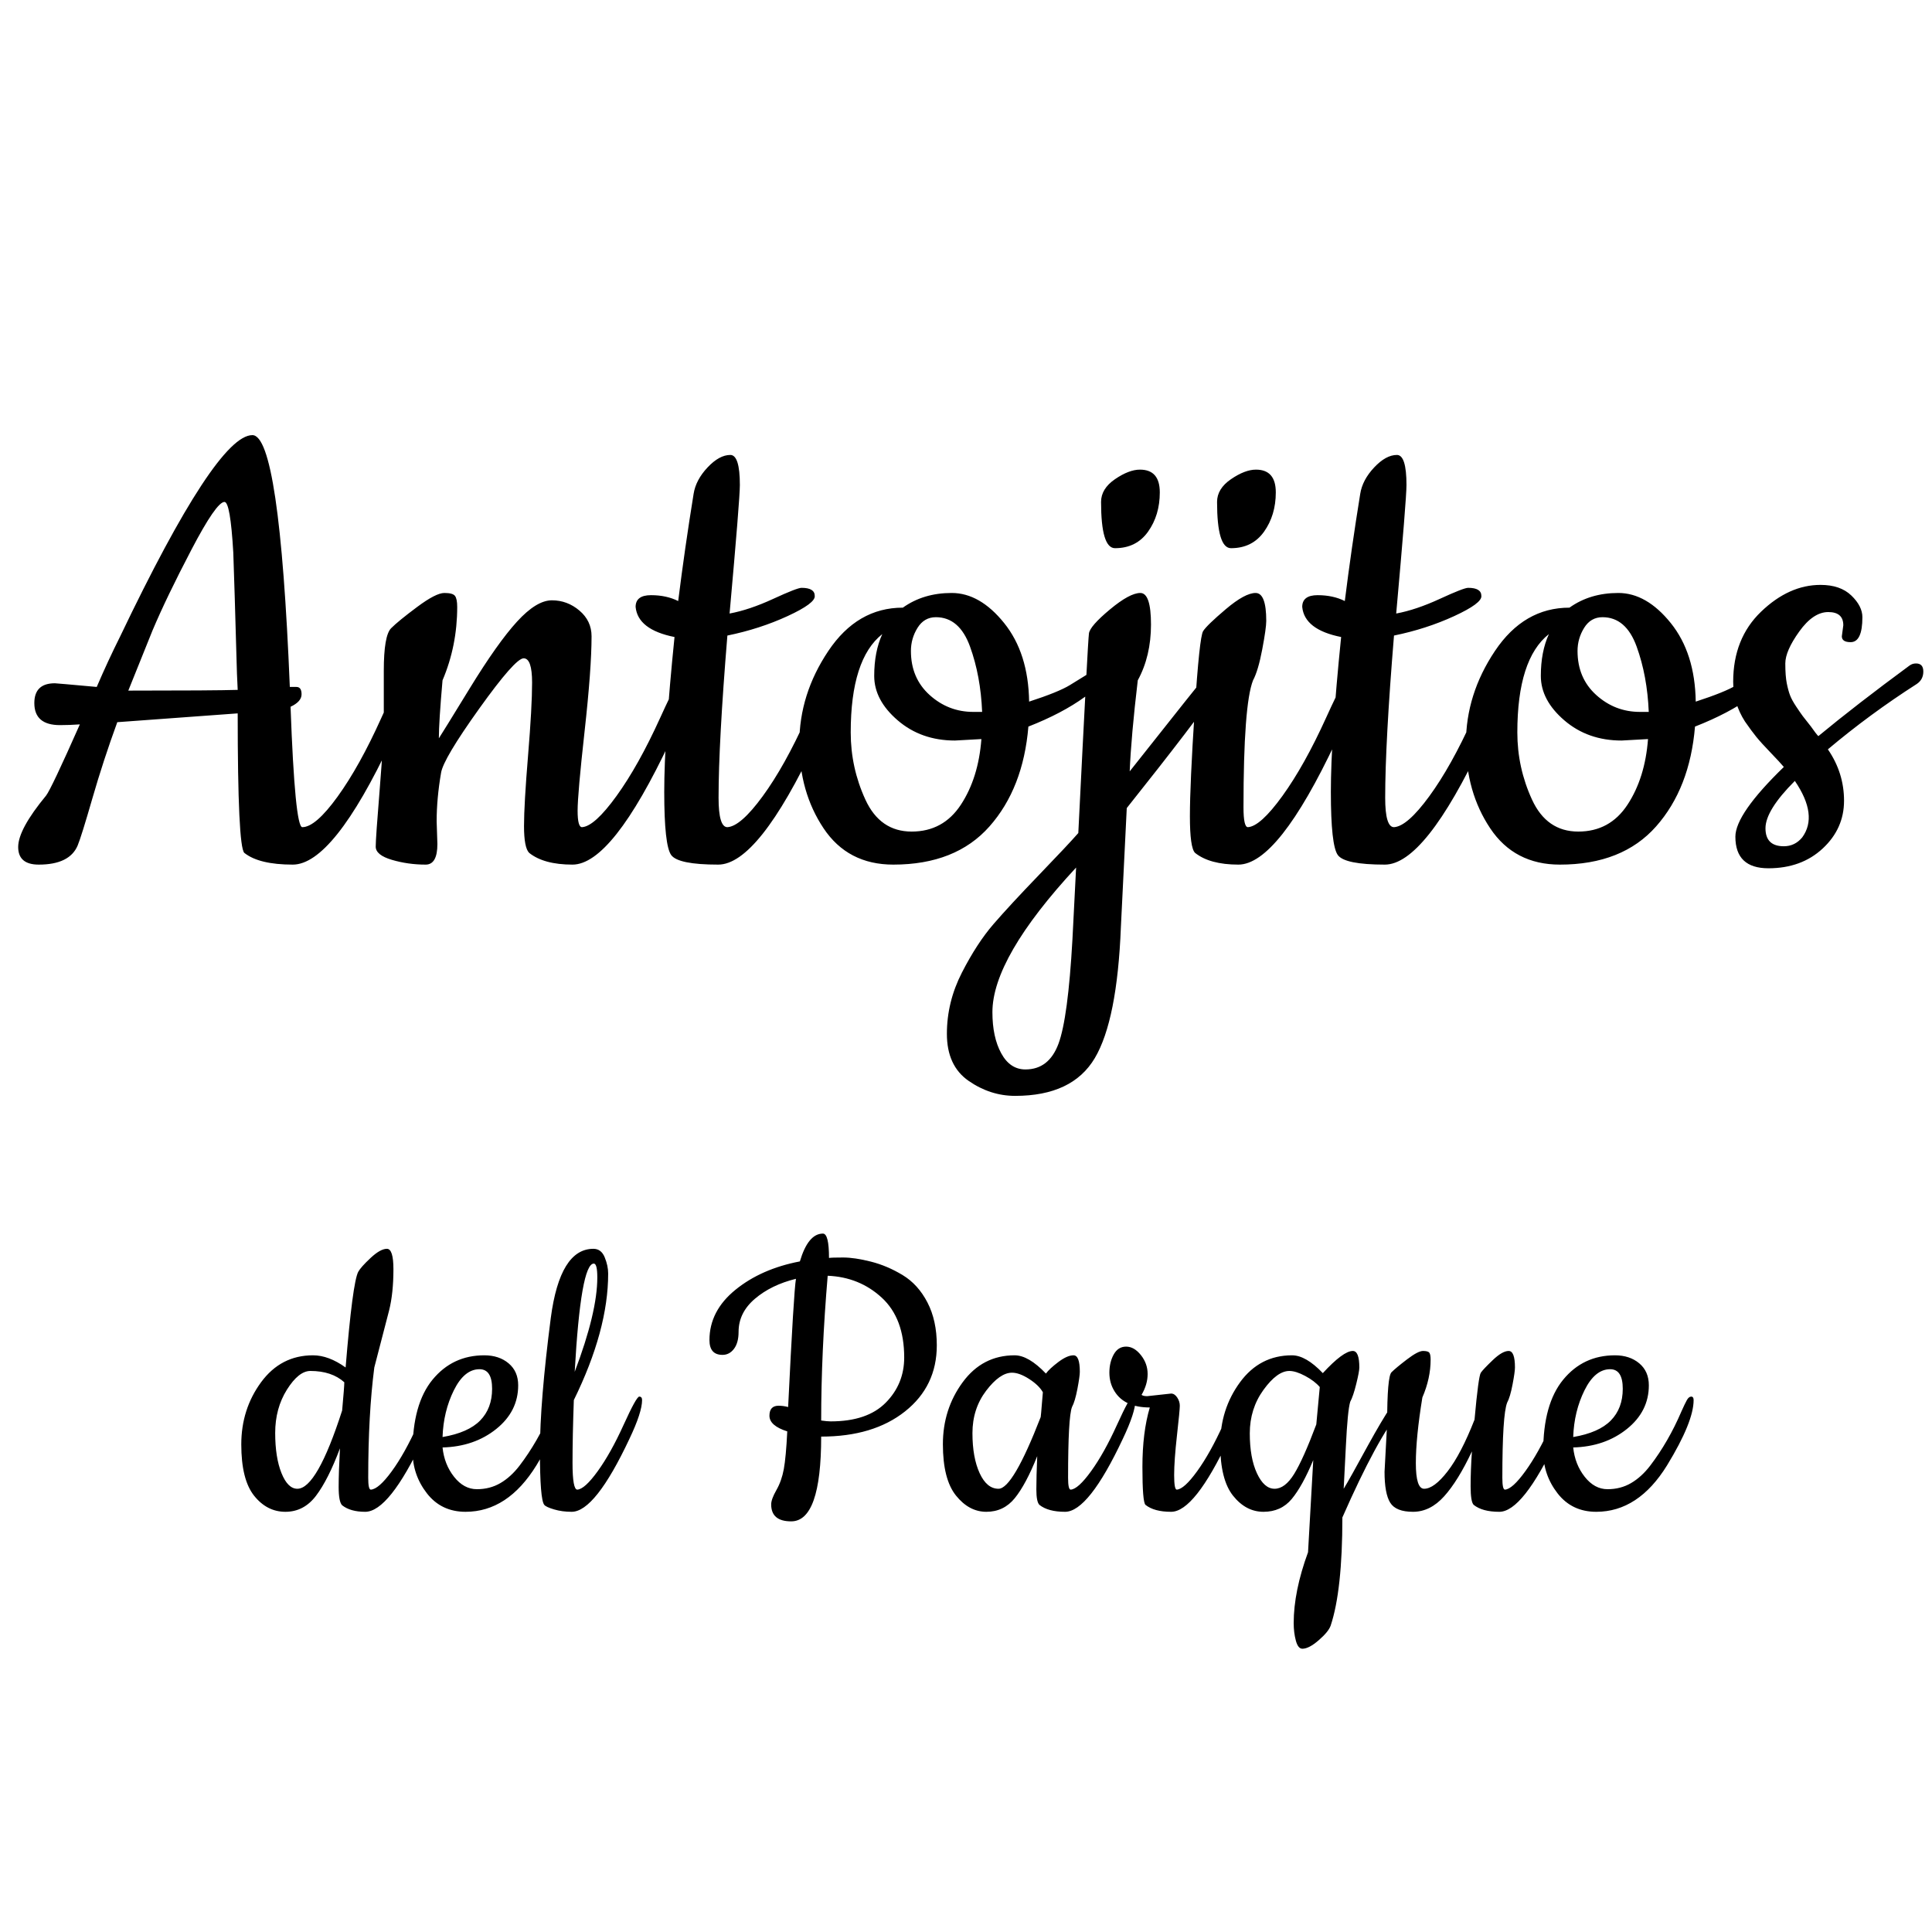<?xml version="1.0" encoding="UTF-8" standalone="no"?>
<!DOCTYPE svg PUBLIC "-//W3C//DTD SVG 1.1//EN" "http://www.w3.org/Graphics/SVG/1.1/DTD/svg11.dtd">
<!-- Created with Vectornator (http://vectornator.io/) -->
<svg height="100%" stroke-miterlimit="10" style="fill-rule:nonzero;clip-rule:evenodd;stroke-linecap:round;stroke-linejoin:round;" version="1.1" viewBox="0 0 1000 1000" width="100%" xml:space="preserve" xmlns="http://www.w3.org/2000/svg" xmlns:xlink="http://www.w3.org/1999/xlink">
<defs>
<clipPath id="TextBounds">
<rect height="423" width="991.02" x="4.49" y="145.62"/>
</clipPath>
<clipPath id="TextBounds_2">
<rect height="251" width="753.225" x="123.387" y="603.38"/>
</clipPath>
</defs>
<g id="Antojitos-del-Parque-editable" visibility="hidden">
<g opacity="1">
<g fill="#000000" opacity="1" stroke="none">
<path clip-path="url(#TextBounds)" d="M156.47 428.14C161.03 428.14 167.11 422.883 174.71 412.37C182.31 401.857 189.847 388.303 197.32 371.71C204.793 355.117 209.353 346.82 211 346.82C212.647 346.82 213.47 347.833 213.47 349.86C213.47 356.953 209.797 368.227 202.45 383.68C182.437 426.24 165.463 447.52 151.53 447.52C139.877 447.52 131.517 445.493 126.45 441.44C124.17 439.16 123.03 415.093 123.03 369.24L60.71 373.8C55.897 386.973 51.59 400.147 47.79 413.32C43.99 426.493 41.457 434.6 40.19 437.64C37.403 444.227 30.69 447.52 20.05 447.52C12.957 447.52 9.41 444.48 9.41 438.4C9.41 432.32 14.223 423.453 23.85 411.8C25.623 409.52 31.45 397.233 41.33 374.94C37.783 375.193 34.363 375.32 31.07 375.32C22.203 375.32 17.77 371.52 17.77 363.92C17.77 357.08 21.317 353.66 28.41 353.66C28.917 353.66 36.137 354.293 50.07 355.56C53.87 346.693 57.923 337.953 62.23 329.34C95.417 259.927 118.217 225.22 130.63 225.22C140.003 225.22 146.463 268.667 150.01 355.56L153.43 355.56C155.203 355.56 156.09 356.827 156.09 359.36C156.09 361.893 154.19 364.047 150.39 365.82C151.91 407.367 153.937 428.14 156.47 428.14ZM66.41 357.46C96.05 357.46 114.923 357.333 123.03 357.08C122.777 353.027 122.523 345.933 122.27 335.8C122.017 325.667 121.763 316.863 121.51 309.39C121.257 301.917 121.003 294.127 120.75 286.02C119.737 268.54 118.217 259.8 116.19 259.8C113.403 259.8 107.703 268.033 99.09 284.5C90.477 300.967 83.763 314.9 78.95 326.3C72.363 342.767 68.183 353.153 66.41 357.46Z"/>
<path clip-path="url(#TextBounds)" d="M226.01 425.1L226.39 436.88C226.39 443.973 224.363 447.52 220.31 447.52C214.23 447.52 208.403 446.697 202.83 445.05C197.257 443.403 194.47 441.123 194.47 438.21C194.47 435.297 195.167 425.29 196.56 408.19C197.953 391.09 198.65 378.233 198.65 369.62L198.65 347.2C198.65 335.04 199.917 327.693 202.45 325.16C204.983 322.627 209.48 318.953 215.94 314.14C222.4 309.327 227.087 306.92 230 306.92C232.913 306.92 234.75 307.427 235.51 308.44C236.27 309.453 236.65 311.353 236.65 314.14C236.65 327.567 234.117 340.233 229.05 352.14C227.783 366.58 227.15 376.587 227.15 382.16C228.163 380.64 233.483 372.027 243.11 356.32C252.737 340.613 260.907 329.087 267.62 321.74C274.333 314.393 280.35 310.72 285.67 310.72C290.99 310.72 295.74 312.493 299.92 316.04C304.1 319.587 306.19 324.02 306.19 329.34C306.19 340.487 304.987 356.89 302.58 378.55C300.173 400.21 298.97 413.89 298.97 419.59C298.97 425.29 299.73 428.14 301.25 428.14C305.557 427.887 311.51 422.503 319.11 411.99C326.71 401.477 334.247 387.987 341.72 371.52C349.193 355.053 353.753 346.82 355.4 346.82C357.047 346.82 357.87 347.833 357.87 349.86C357.87 356.953 354.197 368.227 346.85 383.68C326.837 426.24 309.99 447.52 296.31 447.52C286.43 447.52 278.957 445.493 273.89 441.44C272.117 439.667 271.23 435.043 271.23 427.57C271.23 420.097 271.927 407.937 273.32 391.09C274.713 374.243 275.41 361.64 275.41 353.28C275.41 344.92 273.953 340.74 271.04 340.74C268.127 340.74 260.463 349.417 248.05 366.77C235.637 384.123 229.05 395.207 228.29 400.02C226.77 408.887 226.01 417.247 226.01 425.1Z"/>
<path clip-path="url(#TextBounds)" d="M422.47 383.68C402.457 426.24 385.547 447.52 371.74 447.52C357.933 447.52 349.827 445.873 347.42 442.58C345.013 439.287 343.81 428.393 343.81 409.9C343.81 391.407 345.583 364.68 349.13 329.72C336.463 327.187 329.75 321.993 328.99 314.14C328.99 310.087 331.65 308.06 336.97 308.06C342.29 308.06 346.977 309.073 351.03 311.1C353.31 292.86 355.97 274.367 359.01 255.62C359.77 250.807 362.177 246.247 366.23 241.94C370.283 237.633 374.21 235.48 378.01 235.48C381.303 235.48 382.95 240.673 382.95 251.06C382.95 255.873 381.177 278.04 377.63 317.56C384.47 316.293 392.007 313.76 400.24 309.96C408.473 306.16 413.35 304.26 414.87 304.26C419.43 304.26 421.71 305.653 421.71 308.44C421.963 310.973 417.277 314.457 407.65 318.89C398.023 323.323 387.637 326.68 376.49 328.96C373.45 365.947 371.93 393.94 371.93 412.94C371.93 423.073 373.45 428.14 376.49 428.14C381.05 427.887 387.13 422.567 394.73 412.18C402.33 401.793 409.867 388.303 417.34 371.71C424.813 355.117 429.373 346.82 431.02 346.82C432.667 346.82 433.49 347.833 433.49 349.86C433.49 356.953 429.817 368.227 422.47 383.68Z"/>
<path clip-path="url(#TextBounds)" d="M532.67 363.16C542.803 359.867 549.833 357.017 553.76 354.61C557.687 352.203 560.663 350.367 562.69 349.1L567.25 346.44C568.517 345.68 569.53 345.3 570.29 345.3C572.317 345.3 573.33 346.44 573.33 348.72C573.33 351 569.403 354.99 561.55 360.69C553.697 366.39 543.943 371.52 532.29 376.08C530.517 397.36 523.803 414.587 512.15 427.76C500.497 440.933 483.903 447.52 462.37 447.52C446.663 447.52 434.63 441.25 426.27 428.71C417.91 416.17 413.73 401.477 413.73 384.63C413.73 367.783 418.733 351.887 428.74 336.94C438.747 321.993 451.603 314.52 467.31 314.52C474.403 309.453 482.827 306.92 492.58 306.92C502.333 306.92 511.39 312.113 519.75 322.5C528.11 332.887 532.417 346.44 532.67 363.16ZM507.97 382.54L494.29 383.3C482.637 383.3 472.757 379.817 464.65 372.85C456.543 365.883 452.49 358.22 452.49 349.86C452.49 341.5 453.883 334.28 456.67 328.2C445.777 336.813 440.33 353.787 440.33 379.12C440.33 391.28 442.863 402.87 447.93 413.89C452.997 424.91 460.977 430.42 471.87 430.42C482.763 430.42 491.25 425.797 497.33 416.55C503.41 407.303 506.957 395.967 507.97 382.54ZM484.41 319.46C480.357 319.46 477.19 321.297 474.91 324.97C472.63 328.643 471.49 332.633 471.49 336.94C471.49 346.313 474.72 353.913 481.18 359.74C487.64 365.567 495.177 368.48 503.79 368.48L508.35 368.48C507.843 356.067 505.753 344.793 502.08 334.66C498.407 324.527 492.517 319.46 484.41 319.46Z"/>
<path clip-path="url(#TextBounds)" d="M558.13 431.18C561.423 364.807 563.26 330.353 563.64 327.82C564.02 325.287 567.63 321.17 574.47 315.47C581.31 309.77 586.567 306.92 590.24 306.92C593.913 306.92 595.75 312.367 595.75 323.26C595.75 334.153 593.47 343.78 588.91 352.14C586.63 371.393 585.237 387.1 584.73 399.26C609.557 367.847 622.793 351.253 624.44 349.48C626.087 347.707 627.543 346.82 628.81 346.82C631.343 346.82 632.61 348.087 632.61 350.62C632.61 352.14 632.103 353.787 631.09 355.56C622.983 367.467 607.023 388.367 583.21 418.26C581.69 448.407 580.677 468.927 580.17 479.82C578.903 511.993 574.407 534.603 566.68 547.65C558.953 560.697 545.21 567.22 525.45 567.22C516.837 567.22 508.793 564.623 501.32 559.43C493.847 554.237 490.11 546.13 490.11 535.11C490.11 524.09 492.707 513.513 497.9 503.38C503.093 493.247 508.54 484.887 514.24 478.3C519.94 471.713 527.793 463.227 537.8 452.84C547.807 442.453 554.583 435.233 558.13 431.18ZM556.99 449.04C528.11 480.2 513.67 505.153 513.67 523.9C513.67 532.513 515.19 539.607 518.23 545.18C521.27 550.753 525.45 553.54 530.77 553.54C538.877 553.54 544.577 549.107 547.87 540.24C551.163 531.373 553.57 513.387 555.09 486.28L556.99 449.04ZM569.91 259.8C569.91 255.24 572.317 251.313 577.13 248.02C581.943 244.727 586.25 243.08 590.05 243.08C596.89 243.08 600.31 247.007 600.31 254.86C600.31 262.713 598.283 269.49 594.23 275.19C590.177 280.89 584.477 283.74 577.13 283.74C572.317 283.74 569.91 275.76 569.91 259.8Z"/>
<path clip-path="url(#TextBounds)" d="M629.95 259.8C629.95 255.24 632.357 251.313 637.17 248.02C641.983 244.727 646.29 243.08 650.09 243.08C656.93 243.08 660.35 247.007 660.35 254.86C660.35 262.713 658.323 269.49 654.27 275.19C650.217 280.89 644.517 283.74 637.17 283.74C632.357 283.74 629.95 275.76 629.95 259.8ZM640.97 447.52C631.09 447.52 623.617 445.493 618.55 441.44C616.777 439.667 615.89 433.333 615.89 422.44C615.89 411.547 616.713 393.37 618.36 367.91C620.007 342.45 621.463 328.707 622.73 326.68C623.997 324.653 627.923 320.853 634.51 315.28C641.097 309.707 646.227 306.92 649.9 306.92C653.573 306.92 655.41 311.733 655.41 321.36C655.41 323.893 654.713 328.833 653.32 336.18C651.927 343.527 650.343 348.847 648.57 352.14C645.277 360.5 643.63 382.413 643.63 417.88C643.63 424.72 644.39 428.14 645.91 428.14C650.217 427.887 656.17 422.503 663.77 411.99C671.37 401.477 678.907 387.987 686.38 371.52C693.853 355.053 698.413 346.82 700.06 346.82C701.707 346.82 702.53 347.833 702.53 349.86C702.53 356.953 698.857 368.227 691.51 383.68C671.497 426.24 654.65 447.52 640.97 447.52Z"/>
<path clip-path="url(#TextBounds)" d="M767.51 383.68C747.497 426.24 730.587 447.52 716.78 447.52C702.973 447.52 694.867 445.873 692.46 442.58C690.053 439.287 688.85 428.393 688.85 409.9C688.85 391.407 690.623 364.68 694.17 329.72C681.503 327.187 674.79 321.993 674.03 314.14C674.03 310.087 676.69 308.06 682.01 308.06C687.33 308.06 692.017 309.073 696.07 311.1C698.35 292.86 701.01 274.367 704.05 255.62C704.81 250.807 707.217 246.247 711.27 241.94C715.323 237.633 719.25 235.48 723.05 235.48C726.343 235.48 727.99 240.673 727.99 251.06C727.99 255.873 726.217 278.04 722.67 317.56C729.51 316.293 737.047 313.76 745.28 309.96C753.513 306.16 758.39 304.26 759.91 304.26C764.47 304.26 766.75 305.653 766.75 308.44C767.003 310.973 762.317 314.457 752.69 318.89C743.063 323.323 732.677 326.68 721.53 328.96C718.49 365.947 716.97 393.94 716.97 412.94C716.97 423.073 718.49 428.14 721.53 428.14C726.09 427.887 732.17 422.567 739.77 412.18C747.37 401.793 754.907 388.303 762.38 371.71C769.853 355.117 774.413 346.82 776.06 346.82C777.707 346.82 778.53 347.833 778.53 349.86C778.53 356.953 774.857 368.227 767.51 383.68Z"/>
<path clip-path="url(#TextBounds)" d="M877.71 363.16C887.843 359.867 894.873 357.017 898.8 354.61C902.727 352.203 905.703 350.367 907.73 349.1L912.29 346.44C913.557 345.68 914.57 345.3 915.33 345.3C917.357 345.3 918.37 346.44 918.37 348.72C918.37 351 914.443 354.99 906.59 360.69C898.737 366.39 888.983 371.52 877.33 376.08C875.557 397.36 868.843 414.587 857.19 427.76C845.537 440.933 828.943 447.52 807.41 447.52C791.703 447.52 779.67 441.25 771.31 428.71C762.95 416.17 758.77 401.477 758.77 384.63C758.77 367.783 763.773 351.887 773.78 336.94C783.787 321.993 796.643 314.52 812.35 314.52C819.443 309.453 827.867 306.92 837.62 306.92C847.373 306.92 856.43 312.113 864.79 322.5C873.15 332.887 877.457 346.44 877.71 363.16ZM853.01 382.54L839.33 383.3C827.677 383.3 817.797 379.817 809.69 372.85C801.583 365.883 797.53 358.22 797.53 349.86C797.53 341.5 798.923 334.28 801.71 328.2C790.817 336.813 785.37 353.787 785.37 379.12C785.37 391.28 787.903 402.87 792.97 413.89C798.037 424.91 806.017 430.42 816.91 430.42C827.803 430.42 836.29 425.797 842.37 416.55C848.45 407.303 851.997 395.967 853.01 382.54ZM829.45 319.46C825.397 319.46 822.23 321.297 819.95 324.97C817.67 328.643 816.53 332.633 816.53 336.94C816.53 346.313 819.76 353.913 826.22 359.74C832.68 365.567 840.217 368.48 848.83 368.48L853.39 368.48C852.883 356.067 850.793 344.793 847.12 334.66C843.447 324.527 837.557 319.46 829.45 319.46Z"/>
<path clip-path="url(#TextBounds)" d="M953.33 329.34L954.09 323.64C954.09 319.08 951.493 316.8 946.3 316.8C941.107 316.8 936.103 320.157 931.29 326.87C926.477 333.583 924.07 339.093 924.07 343.4C924.07 347.707 924.323 351.127 924.83 353.66C925.337 356.193 925.907 358.283 926.54 359.93C927.173 361.577 928.25 363.54 929.77 365.82C931.29 368.1 932.43 369.747 933.19 370.76L937.37 376.08C939.143 378.613 940.41 380.26 941.17 381.02C954.343 370.127 970.05 357.967 988.29 344.54C989.303 343.78 990.443 343.4 991.71 343.4C994.243 343.4 995.51 344.793 995.51 347.58C995.51 350.367 994.37 352.52 992.09 354.04C975.877 364.427 960.55 375.7 946.11 387.86C951.683 395.967 954.47 404.833 954.47 414.46C954.47 424.087 950.797 432.32 943.45 439.16C936.103 446 926.73 449.42 915.33 449.42C903.93 449.42 898.23 443.973 898.23 433.08C898.23 425.227 906.59 413.193 923.31 396.98C922.043 395.46 919.763 392.99 916.47 389.57C913.177 386.15 910.707 383.427 909.06 381.4C907.413 379.373 905.45 376.713 903.17 373.42C899.117 367.087 897.09 360.247 897.09 352.9C897.09 337.953 901.903 325.857 911.53 316.61C921.157 307.363 931.417 302.74 942.31 302.74C949.15 302.74 954.47 304.577 958.27 308.25C962.07 311.923 963.97 315.66 963.97 319.46C963.97 328.073 961.943 332.38 957.89 332.38C954.85 332.38 953.33 331.367 953.33 329.34ZM929.01 404.2C918.877 414.333 913.81 422.503 913.81 428.71C913.81 434.917 916.977 438.02 923.31 438.02C927.11 438.02 930.277 436.5 932.81 433.46C938.383 425.86 937.117 416.107 929.01 404.2Z"/>
</g>
<g fill="#000000" opacity="1" stroke="none">
<path clip-path="url(#TextBounds_2)" d="M189.012 782.505C183.912 782.505 179.938 781.38 177.087 779.13C175.887 777.93 175.287 774.78 175.287 769.68C175.287 764.58 175.512 757.905 175.962 749.655C171.912 760.455 167.788 768.63 163.587 774.18C159.387 779.73 154.1 782.505 147.725 782.505C141.35 782.505 135.95 779.73 131.525 774.18C127.1 768.63 124.887 759.78 124.887 747.63C124.887 735.48 128.3 724.755 135.125 715.455C141.95 706.155 150.912 701.505 162.012 701.505C167.413 701.505 173.037 703.605 178.887 707.805C181.288 678.555 183.462 662.055 185.412 658.305C186.313 656.655 188.45 654.255 191.825 651.105C195.2 647.955 198.012 646.38 200.262 646.38C202.513 646.38 203.637 649.905 203.637 656.955C203.637 665.205 202.888 672.33 201.387 678.33C197.337 693.78 194.788 703.605 193.738 707.805C191.637 724.005 190.587 743.055 190.587 764.955C190.587 769.005 191.037 771.03 191.938 771.03C194.638 770.88 198.237 767.73 202.738 761.58C207.238 755.43 211.7 747.442 216.125 737.617C220.55 727.792 223.25 722.88 224.225 722.88C225.2 722.88 225.688 723.48 225.688 724.68C225.688 728.88 223.513 735.555 219.162 744.705C207.312 769.905 197.263 782.505 189.012 782.505ZM160.662 709.605C156.612 709.605 152.563 712.83 148.512 719.28C144.462 725.73 142.438 733.192 142.438 741.667C142.438 750.142 143.525 757.08 145.7 762.48C147.875 767.88 150.612 770.58 153.912 770.58C160.663 770.58 168.387 757.08 177.087 730.08C177.838 721.83 178.212 716.955 178.212 715.455C173.862 711.555 168.013 709.605 160.662 709.605Z"/>
<path clip-path="url(#TextBounds_2)" d="M240.988 782.505C232.587 782.505 225.913 779.317 220.962 772.942C216.012 766.567 213.537 759.33 213.537 751.23C213.537 734.88 216.987 722.505 223.887 714.105C230.788 705.705 239.712 701.505 250.662 701.505C255.763 701.505 259.962 702.892 263.262 705.667C266.563 708.442 268.212 712.23 268.212 717.03C268.212 726.03 264.425 733.567 256.85 739.642C249.275 745.717 240.013 748.905 229.062 749.205C229.663 755.055 231.65 760.117 235.025 764.392C238.4 768.667 242.337 770.805 246.838 770.805C251.338 770.805 255.387 769.755 258.988 767.655C262.588 765.555 265.887 762.555 268.887 758.655C275.188 750.405 280.587 741.03 285.087 730.53C286.288 727.83 287.225 725.88 287.9 724.68C288.575 723.48 289.325 722.88 290.15 722.88C290.975 722.88 291.387 723.48 291.387 724.68C291.387 732.18 286.813 743.43 277.663 758.43C267.762 774.48 255.538 782.505 240.988 782.505ZM229.062 743.805C237.913 742.305 244.4 739.455 248.525 735.255C252.65 731.055 254.713 725.58 254.713 718.83C254.713 712.08 252.538 708.705 248.188 708.705C242.937 708.705 238.513 712.342 234.912 719.617C231.312 726.892 229.363 734.955 229.062 743.805Z"/>
<path clip-path="url(#TextBounds_2)" d="M295.887 782.505C292.587 782.505 289.55 782.092 286.775 781.267C284 780.442 282.313 779.655 281.712 778.905C280.212 777.105 279.462 767.767 279.462 750.892C279.462 734.017 281.337 711.105 285.087 682.155C288.238 658.305 295.587 646.38 307.137 646.38C309.838 646.38 311.787 647.842 312.987 650.767C314.188 653.692 314.787 656.505 314.787 659.205C314.787 678.705 308.863 700.53 297.012 724.68C296.562 737.13 296.337 747.967 296.337 757.192C296.337 766.417 297.162 771.03 298.812 771.03C301.363 770.88 304.887 767.692 309.387 761.467C313.888 755.242 318.35 747.255 322.775 737.505C327.2 727.755 329.9 722.88 330.875 722.88C331.85 722.88 332.337 723.48 332.337 724.68C332.337 728.88 330.163 735.555 325.812 744.705C313.962 769.905 303.988 782.505 295.887 782.505ZM309.162 661.23C309.162 656.43 308.563 654.03 307.362 654.03C302.862 654.03 299.563 672.705 297.462 710.055C305.263 689.505 309.162 673.23 309.162 661.23Z"/>
<path clip-path="url(#TextBounds_2)" d="M429.087 651.105C429.988 650.955 432.425 650.88 436.4 650.88C440.375 650.88 445.175 651.592 450.8 653.017C456.425 654.442 461.9 656.767 467.225 659.992C472.55 663.217 476.825 667.942 480.05 674.167C483.275 680.392 484.887 687.78 484.887 696.33C484.887 710.43 479.413 721.83 468.462 730.53C457.512 739.23 443.038 743.58 425.037 743.58C425.037 772.83 419.863 787.455 409.512 787.455C402.612 787.455 399.162 784.53 399.162 778.68C399.162 776.88 400.062 774.405 401.863 771.255C403.663 768.105 404.937 764.505 405.688 760.455C406.438 756.405 407.037 749.88 407.488 740.88C401.337 738.93 398.262 736.23 398.262 732.78C398.262 729.33 399.837 727.605 402.988 727.605C404.638 727.605 406.287 727.83 407.938 728.28C409.888 688.23 411.237 666.105 411.988 661.905C403.437 664.005 396.35 667.455 390.725 672.255C385.1 677.055 382.287 682.755 382.287 689.355C382.287 693.105 381.5 696.03 379.925 698.13C378.35 700.23 376.363 701.28 373.962 701.28C369.462 701.28 367.212 698.73 367.212 693.63C367.212 683.58 371.675 674.917 380.6 667.642C389.525 660.367 400.662 655.455 414.012 652.905C416.863 643.305 420.837 638.505 425.938 638.505C428.038 638.505 429.087 642.705 429.087 651.105ZM468.012 702.63C468.012 689.13 464.15 678.817 456.425 671.692C448.7 664.567 439.363 660.78 428.412 660.33C426.162 686.88 425.037 711.855 425.037 735.255C427.138 735.555 428.787 735.705 429.988 735.705C442.588 735.705 452.075 732.48 458.45 726.03C464.825 719.58 468.012 711.78 468.012 702.63Z"/>
<path clip-path="url(#TextBounds_2)" d="M551.263 782.505C545.412 782.505 540.988 781.305 537.987 778.905C536.937 777.855 536.412 775.192 536.412 770.917C536.412 766.642 536.562 760.905 536.862 753.705C532.962 763.455 529.1 770.692 525.275 775.417C521.45 780.142 516.538 782.505 510.537 782.505C504.537 782.505 499.288 779.692 494.787 774.067C490.287 768.442 488.037 759.592 488.037 747.517C488.037 735.442 491.45 724.755 498.275 715.455C505.1 706.155 514.062 701.505 525.162 701.505C529.963 701.505 535.362 704.655 541.362 710.955C542.563 709.305 544.7 707.317 547.775 704.992C550.85 702.667 553.475 701.505 555.65 701.505C557.825 701.505 558.912 704.355 558.912 710.055C558.912 711.555 558.5 714.48 557.675 718.83C556.85 723.18 555.913 726.33 554.862 728.28C553.512 731.73 552.837 743.955 552.837 764.955C552.837 769.005 553.287 771.03 554.188 771.03C556.738 770.88 560.262 767.692 564.763 761.467C569.263 755.242 573.725 747.255 578.15 737.505C582.575 727.755 585.275 722.88 586.25 722.88C587.225 722.88 587.712 723.48 587.712 724.68C587.712 728.88 585.538 735.555 581.188 744.705C569.337 769.905 559.363 782.505 551.263 782.505ZM523.812 710.505C519.612 710.505 515.15 713.617 510.425 719.842C505.7 726.067 503.337 733.38 503.337 741.78C503.337 750.18 504.575 757.08 507.05 762.48C509.525 767.88 512.787 770.58 516.837 770.58C521.788 770.58 529.062 758.205 538.662 733.455C538.813 732.255 539 730.192 539.225 727.267C539.45 724.342 539.637 722.13 539.787 720.63C538.437 718.23 536.075 715.942 532.7 713.767C529.325 711.592 526.363 710.505 523.812 710.505Z"/>
<path clip-path="url(#TextBounds_2)" d="M593.787 722.655L606.162 721.305C607.363 721.305 608.412 721.98 609.312 723.33C610.213 724.68 610.662 726.105 610.662 727.605C610.662 729.105 610.175 734.205 609.2 742.905C608.225 751.605 607.737 758.467 607.737 763.492C607.737 768.517 608.187 771.03 609.087 771.03C611.638 770.88 615.162 767.692 619.662 761.467C624.163 755.242 628.625 747.255 633.05 737.505C637.475 727.755 640.175 722.88 641.15 722.88C642.125 722.88 642.612 723.48 642.612 724.68C642.612 728.88 640.438 735.555 636.088 744.705C624.237 769.905 614.263 782.505 606.162 782.505C600.312 782.505 595.888 781.305 592.888 778.905C591.837 777.855 591.312 771.33 591.312 759.33C591.312 747.33 592.587 737.055 595.138 728.505C586.437 728.505 580.363 725.73 576.912 720.18C575.112 717.33 574.212 714.105 574.212 710.505C574.212 706.905 574.962 703.755 576.462 701.055C577.963 698.355 580.1 697.005 582.875 697.005C585.65 697.005 588.2 698.467 590.525 701.392C592.85 704.317 594.013 707.58 594.013 711.18C594.013 714.78 592.963 718.38 590.862 721.98C591.463 722.43 592.437 722.655 593.787 722.655Z"/>
<path clip-path="url(#TextBounds_2)" d="M669.612 840.105C669.612 829.155 672.087 816.93 677.037 803.43L679.737 755.73C675.987 764.73 672.275 771.442 668.6 775.867C664.925 780.292 660.05 782.505 653.975 782.505C647.9 782.505 642.65 779.73 638.225 774.18C633.8 768.63 631.587 759.78 631.587 747.63C631.587 735.48 635 724.755 641.825 715.455C648.65 706.155 657.612 701.505 668.713 701.505C673.513 701.505 678.837 704.58 684.688 710.73C691.738 703.08 696.912 699.255 700.213 699.255C702.463 699.255 703.588 702.105 703.588 707.805C703.588 709.155 703.063 711.967 702.013 716.242C700.962 720.517 699.913 723.63 698.862 725.58C697.962 728.58 697.213 736.267 696.612 748.642C696.012 761.017 695.638 768.33 695.487 770.58C697.438 767.43 701.637 759.93 708.088 748.08C717.688 730.68 723.537 721.98 725.638 721.98C726.838 721.98 727.438 722.805 727.438 724.455C727.438 726.105 726.613 727.905 724.963 729.855C716.862 739.605 706.813 758.13 694.812 785.43C694.812 810.63 692.788 829.305 688.737 841.455C687.987 843.555 685.925 846.067 682.55 848.992C679.175 851.917 676.363 853.38 674.112 853.38C672.612 853.38 671.488 851.992 670.737 849.217C669.987 846.442 669.612 843.405 669.612 840.105ZM667.362 709.605C663.162 709.605 658.7 712.867 653.975 719.392C649.25 725.917 646.888 733.417 646.888 741.892C646.888 750.367 648.125 757.267 650.6 762.592C653.075 767.917 656.112 770.58 659.713 770.58C663.313 770.58 666.687 768.03 669.838 762.93C672.988 757.83 676.812 749.28 681.312 737.28L683.112 717.93C681.312 715.83 678.8 713.917 675.575 712.192C672.35 710.467 669.613 709.605 667.362 709.605Z"/>
<path clip-path="url(#TextBounds_2)" d="M716.638 761.805L717.987 736.605C717.987 720.555 718.737 711.78 720.237 710.28C721.738 708.78 724.4 706.567 728.225 703.642C732.05 700.717 734.825 699.255 736.55 699.255C738.275 699.255 739.362 699.555 739.812 700.155C740.263 700.755 740.487 701.955 740.487 703.755C740.487 710.205 739.063 716.73 736.213 723.33C733.962 737.13 732.838 748.455 732.838 757.305C732.838 766.155 734.262 770.58 737.112 770.58C740.563 770.58 744.612 767.58 749.263 761.58C753.913 755.58 758.562 746.655 763.213 734.805C764.563 719.805 765.65 711.705 766.475 710.505C767.3 709.305 769.362 707.13 772.662 703.98C775.963 700.83 778.7 699.255 780.875 699.255C783.05 699.255 784.138 702.105 784.138 707.805C784.138 709.305 783.725 712.23 782.9 716.58C782.075 720.93 781.138 724.08 780.088 726.03C778.437 730.23 777.612 743.205 777.612 764.955C777.612 769.005 778.062 771.03 778.963 771.03C781.513 770.88 785.037 767.692 789.537 761.467C794.038 755.242 798.5 747.255 802.925 737.505C807.35 727.755 810.05 722.88 811.025 722.88C812 722.88 812.487 723.48 812.487 724.68C812.487 728.88 810.313 735.555 805.963 744.705C794.112 769.905 784.138 782.505 776.037 782.505C770.187 782.505 765.763 781.305 762.763 778.905C761.712 777.855 761.188 774.63 761.188 769.23C761.188 763.83 761.412 757.83 761.862 751.23C757.062 761.43 752.263 769.192 747.463 774.517C742.662 779.842 737.3 782.505 731.375 782.505C725.45 782.505 721.513 780.93 719.562 777.78C717.612 774.63 716.638 769.305 716.638 761.805Z"/>
<path clip-path="url(#TextBounds_2)" d="M826.213 782.505C817.812 782.505 811.138 779.317 806.188 772.942C801.237 766.567 798.763 759.33 798.763 751.23C798.763 734.88 802.212 722.505 809.112 714.105C816.013 705.705 824.937 701.505 835.888 701.505C840.988 701.505 845.187 702.892 848.487 705.667C851.788 708.442 853.438 712.23 853.438 717.03C853.438 726.03 849.65 733.567 842.075 739.642C834.5 745.717 825.238 748.905 814.287 749.205C814.888 755.055 816.875 760.117 820.25 764.392C823.625 768.667 827.562 770.805 832.062 770.805C836.563 770.805 840.612 769.755 844.213 767.655C847.813 765.555 851.112 762.555 854.112 758.655C860.413 750.405 865.812 741.03 870.312 730.53C871.513 727.83 872.45 725.88 873.125 724.68C873.8 723.48 874.55 722.88 875.375 722.88C876.2 722.88 876.612 723.48 876.612 724.68C876.612 732.18 872.038 743.43 862.888 758.43C852.987 774.48 840.763 782.505 826.213 782.505ZM814.287 743.805C823.138 742.305 829.625 739.455 833.75 735.255C837.875 731.055 839.938 725.58 839.938 718.83C839.938 712.08 837.763 708.705 833.412 708.705C828.162 708.705 823.738 712.342 820.138 719.617C816.537 726.892 814.588 734.955 814.287 743.805Z"/>
</g>
</g>
</g>
<g id="Antojitos-del-Parque">
<path d="M156.47 428.14C161.03 428.14 167.11 422.883 174.71 412.37C182.31 401.857 189.847 388.303 197.32 371.71C204.793 355.117 209.353 346.82 211 346.82C212.647 346.82 213.47 347.833 213.47 349.86C213.47 356.953 209.797 368.227 202.45 383.68C182.437 426.24 165.463 447.52 151.53 447.52C139.877 447.52 131.517 445.493 126.45 441.44C124.17 439.16 123.03 415.093 123.03 369.24L60.71 373.8C55.897 386.973 51.59 400.147 47.79 413.32C43.99 426.493 41.457 434.6 40.19 437.64C37.403 444.227 30.69 447.52 20.05 447.52C12.957 447.52 9.41 444.48 9.41 438.4C9.41 432.32 14.223 423.453 23.85 411.8C25.623 409.52 31.45 397.233 41.33 374.94C37.783 375.193 34.363 375.32 31.07 375.32C22.203 375.32 17.77 371.52 17.77 363.92C17.77 357.08 21.317 353.66 28.41 353.66C28.917 353.66 36.137 354.293 50.07 355.56C53.87 346.693 57.923 337.953 62.23 329.34C95.417 259.927 118.217 225.22 130.63 225.22C140.003 225.22 146.463 268.667 150.01 355.56L153.43 355.56C155.203 355.56 156.09 356.827 156.09 359.36C156.09 361.893 154.19 364.047 150.39 365.82C151.91 407.367 153.937 428.14 156.47 428.14ZM66.41 357.46C96.05 357.46 114.923 357.333 123.03 357.08C122.777 353.027 122.523 345.933 122.27 335.8C122.017 325.667 121.763 316.863 121.51 309.39C121.257 301.917 121.003 294.127 120.75 286.02C119.737 268.54 118.217 259.8 116.19 259.8C113.403 259.8 107.703 268.033 99.09 284.5C90.477 300.967 83.763 314.9 78.95 326.3C72.363 342.767 68.183 353.153 66.41 357.46ZM226.01 425.1L226.39 436.88C226.39 443.973 224.363 447.52 220.31 447.52C214.23 447.52 208.403 446.697 202.83 445.05C197.257 443.403 194.47 441.123 194.47 438.21C194.47 435.297 195.167 425.29 196.56 408.19C197.953 391.09 198.65 378.233 198.65 369.62L198.65 347.2C198.65 335.04 199.917 327.693 202.45 325.16C204.983 322.627 209.48 318.953 215.94 314.14C222.4 309.327 227.087 306.92 230 306.92C232.913 306.92 234.75 307.427 235.51 308.44C236.27 309.453 236.65 311.353 236.65 314.14C236.65 327.567 234.117 340.233 229.05 352.14C227.783 366.58 227.15 376.587 227.15 382.16C228.163 380.64 233.483 372.027 243.11 356.32C252.737 340.613 260.907 329.087 267.62 321.74C274.333 314.393 280.35 310.72 285.67 310.72C290.99 310.72 295.74 312.493 299.92 316.04C304.1 319.587 306.19 324.02 306.19 329.34C306.19 340.487 304.987 356.89 302.58 378.55C300.173 400.21 298.97 413.89 298.97 419.59C298.97 425.29 299.73 428.14 301.25 428.14C305.557 427.887 311.51 422.503 319.11 411.99C326.71 401.477 334.247 387.987 341.72 371.52C349.193 355.053 353.753 346.82 355.4 346.82C357.047 346.82 357.87 347.833 357.87 349.86C357.87 356.953 354.197 368.227 346.85 383.68C326.837 426.24 309.99 447.52 296.31 447.52C286.43 447.52 278.957 445.493 273.89 441.44C272.117 439.667 271.23 435.043 271.23 427.57C271.23 420.097 271.927 407.937 273.32 391.09C274.713 374.243 275.41 361.64 275.41 353.28C275.41 344.92 273.953 340.74 271.04 340.74C268.127 340.74 260.463 349.417 248.05 366.77C235.637 384.123 229.05 395.207 228.29 400.02C226.77 408.887 226.01 417.247 226.01 425.1ZM422.47 383.68C402.457 426.24 385.547 447.52 371.74 447.52C357.933 447.52 349.827 445.873 347.42 442.58C345.013 439.287 343.81 428.393 343.81 409.9C343.81 391.407 345.583 364.68 349.13 329.72C336.463 327.187 329.75 321.993 328.99 314.14C328.99 310.087 331.65 308.06 336.97 308.06C342.29 308.06 346.977 309.073 351.03 311.1C353.31 292.86 355.97 274.367 359.01 255.62C359.77 250.807 362.177 246.247 366.23 241.94C370.283 237.633 374.21 235.48 378.01 235.48C381.303 235.48 382.95 240.673 382.95 251.06C382.95 255.873 381.177 278.04 377.63 317.56C384.47 316.293 392.007 313.76 400.24 309.96C408.473 306.16 413.35 304.26 414.87 304.26C419.43 304.26 421.71 305.653 421.71 308.44C421.963 310.973 417.277 314.457 407.65 318.89C398.023 323.323 387.637 326.68 376.49 328.96C373.45 365.947 371.93 393.94 371.93 412.94C371.93 423.073 373.45 428.14 376.49 428.14C381.05 427.887 387.13 422.567 394.73 412.18C402.33 401.793 409.867 388.303 417.34 371.71C424.813 355.117 429.373 346.82 431.02 346.82C432.667 346.82 433.49 347.833 433.49 349.86C433.49 356.953 429.817 368.227 422.47 383.68ZM532.67 363.16C542.803 359.867 549.833 357.017 553.76 354.61C557.687 352.203 560.663 350.367 562.69 349.1L567.25 346.44C568.517 345.68 569.53 345.3 570.29 345.3C572.317 345.3 573.33 346.44 573.33 348.72C573.33 351 569.403 354.99 561.55 360.69C553.697 366.39 543.943 371.52 532.29 376.08C530.517 397.36 523.803 414.587 512.15 427.76C500.497 440.933 483.903 447.52 462.37 447.52C446.663 447.52 434.63 441.25 426.27 428.71C417.91 416.17 413.73 401.477 413.73 384.63C413.73 367.783 418.733 351.887 428.74 336.94C438.747 321.993 451.603 314.52 467.31 314.52C474.403 309.453 482.827 306.92 492.58 306.92C502.333 306.92 511.39 312.113 519.75 322.5C528.11 332.887 532.417 346.44 532.67 363.16ZM507.97 382.54L494.29 383.3C482.637 383.3 472.757 379.817 464.65 372.85C456.543 365.883 452.49 358.22 452.49 349.86C452.49 341.5 453.883 334.28 456.67 328.2C445.777 336.813 440.33 353.787 440.33 379.12C440.33 391.28 442.863 402.87 447.93 413.89C452.997 424.91 460.977 430.42 471.87 430.42C482.763 430.42 491.25 425.797 497.33 416.55C503.41 407.303 506.957 395.967 507.97 382.54ZM484.41 319.46C480.357 319.46 477.19 321.297 474.91 324.97C472.63 328.643 471.49 332.633 471.49 336.94C471.49 346.313 474.72 353.913 481.18 359.74C487.64 365.567 495.177 368.48 503.79 368.48L508.35 368.48C507.843 356.067 505.753 344.793 502.08 334.66C498.407 324.527 492.517 319.46 484.41 319.46ZM558.13 431.18C561.423 364.807 563.26 330.353 563.64 327.82C564.02 325.287 567.63 321.17 574.47 315.47C581.31 309.77 586.567 306.92 590.24 306.92C593.913 306.92 595.75 312.367 595.75 323.26C595.75 334.153 593.47 343.78 588.91 352.14C586.63 371.393 585.237 387.1 584.73 399.26C609.557 367.847 622.793 351.253 624.44 349.48C626.087 347.707 627.543 346.82 628.81 346.82C631.343 346.82 632.61 348.087 632.61 350.62C632.61 352.14 632.103 353.787 631.09 355.56C622.983 367.467 607.023 388.367 583.21 418.26C581.69 448.407 580.677 468.927 580.17 479.82C578.903 511.993 574.407 534.603 566.68 547.65C558.953 560.697 545.21 567.22 525.45 567.22C516.837 567.22 508.793 564.623 501.32 559.43C493.847 554.237 490.11 546.13 490.11 535.11C490.11 524.09 492.707 513.513 497.9 503.38C503.093 493.247 508.54 484.887 514.24 478.3C519.94 471.713 527.793 463.227 537.8 452.84C547.807 442.453 554.583 435.233 558.13 431.18ZM556.99 449.04C528.11 480.2 513.67 505.153 513.67 523.9C513.67 532.513 515.19 539.607 518.23 545.18C521.27 550.753 525.45 553.54 530.77 553.54C538.877 553.54 544.577 549.107 547.87 540.24C551.163 531.373 553.57 513.387 555.09 486.28L556.99 449.04ZM569.91 259.8C569.91 255.24 572.317 251.313 577.13 248.02C581.943 244.727 586.25 243.08 590.05 243.08C596.89 243.08 600.31 247.007 600.31 254.86C600.31 262.713 598.283 269.49 594.23 275.19C590.177 280.89 584.477 283.74 577.13 283.74C572.317 283.74 569.91 275.76 569.91 259.8ZM629.95 259.8C629.95 255.24 632.357 251.313 637.17 248.02C641.983 244.727 646.29 243.08 650.09 243.08C656.93 243.08 660.35 247.007 660.35 254.86C660.35 262.713 658.323 269.49 654.27 275.19C650.217 280.89 644.517 283.74 637.17 283.74C632.357 283.74 629.95 275.76 629.95 259.8ZM640.97 447.52C631.09 447.52 623.617 445.493 618.55 441.44C616.777 439.667 615.89 433.333 615.89 422.44C615.89 411.547 616.713 393.37 618.36 367.91C620.007 342.45 621.463 328.707 622.73 326.68C623.997 324.653 627.923 320.853 634.51 315.28C641.097 309.707 646.227 306.92 649.9 306.92C653.573 306.92 655.41 311.733 655.41 321.36C655.41 323.893 654.713 328.833 653.32 336.18C651.927 343.527 650.343 348.847 648.57 352.14C645.277 360.5 643.63 382.413 643.63 417.88C643.63 424.72 644.39 428.14 645.91 428.14C650.217 427.887 656.17 422.503 663.77 411.99C671.37 401.477 678.907 387.987 686.38 371.52C693.853 355.053 698.413 346.82 700.06 346.82C701.707 346.82 702.53 347.833 702.53 349.86C702.53 356.953 698.857 368.227 691.51 383.68C671.497 426.24 654.65 447.52 640.97 447.52ZM767.51 383.68C747.497 426.24 730.587 447.52 716.78 447.52C702.973 447.52 694.867 445.873 692.46 442.58C690.053 439.287 688.85 428.393 688.85 409.9C688.85 391.407 690.623 364.68 694.17 329.72C681.503 327.187 674.79 321.993 674.03 314.14C674.03 310.087 676.69 308.06 682.01 308.06C687.33 308.06 692.017 309.073 696.07 311.1C698.35 292.86 701.01 274.367 704.05 255.62C704.81 250.807 707.217 246.247 711.27 241.94C715.323 237.633 719.25 235.48 723.05 235.48C726.343 235.48 727.99 240.673 727.99 251.06C727.99 255.873 726.217 278.04 722.67 317.56C729.51 316.293 737.047 313.76 745.28 309.96C753.513 306.16 758.39 304.26 759.91 304.26C764.47 304.26 766.75 305.653 766.75 308.44C767.003 310.973 762.317 314.457 752.69 318.89C743.063 323.323 732.677 326.68 721.53 328.96C718.49 365.947 716.97 393.94 716.97 412.94C716.97 423.073 718.49 428.14 721.53 428.14C726.09 427.887 732.17 422.567 739.77 412.18C747.37 401.793 754.907 388.303 762.38 371.71C769.853 355.117 774.413 346.82 776.06 346.82C777.707 346.82 778.53 347.833 778.53 349.86C778.53 356.953 774.857 368.227 767.51 383.68ZM877.71 363.16C887.843 359.867 894.873 357.017 898.8 354.61C902.727 352.203 905.703 350.367 907.73 349.1L912.29 346.44C913.557 345.68 914.57 345.3 915.33 345.3C917.357 345.3 918.37 346.44 918.37 348.72C918.37 351 914.443 354.99 906.59 360.69C898.737 366.39 888.983 371.52 877.33 376.08C875.557 397.36 868.843 414.587 857.19 427.76C845.537 440.933 828.943 447.52 807.41 447.52C791.703 447.52 779.67 441.25 771.31 428.71C762.95 416.17 758.77 401.477 758.77 384.63C758.77 367.783 763.773 351.887 773.78 336.94C783.787 321.993 796.643 314.52 812.35 314.52C819.443 309.453 827.867 306.92 837.62 306.92C847.373 306.92 856.43 312.113 864.79 322.5C873.15 332.887 877.457 346.44 877.71 363.16ZM853.01 382.54L839.33 383.3C827.677 383.3 817.797 379.817 809.69 372.85C801.583 365.883 797.53 358.22 797.53 349.86C797.53 341.5 798.923 334.28 801.71 328.2C790.817 336.813 785.37 353.787 785.37 379.12C785.37 391.28 787.903 402.87 792.97 413.89C798.037 424.91 806.017 430.42 816.91 430.42C827.803 430.42 836.29 425.797 842.37 416.55C848.45 407.303 851.997 395.967 853.01 382.54ZM829.45 319.46C825.397 319.46 822.23 321.297 819.95 324.97C817.67 328.643 816.53 332.633 816.53 336.94C816.53 346.313 819.76 353.913 826.22 359.74C832.68 365.567 840.217 368.48 848.83 368.48L853.39 368.48C852.883 356.067 850.793 344.793 847.12 334.66C843.447 324.527 837.557 319.46 829.45 319.46ZM953.33 329.34L954.09 323.64C954.09 319.08 951.493 316.8 946.3 316.8C941.107 316.8 936.103 320.157 931.29 326.87C926.477 333.583 924.07 339.093 924.07 343.4C924.07 347.707 924.323 351.127 924.83 353.66C925.337 356.193 925.907 358.283 926.54 359.93C927.173 361.577 928.25 363.54 929.77 365.82C931.29 368.1 932.43 369.747 933.19 370.76L937.37 376.08C939.143 378.613 940.41 380.26 941.17 381.02C954.343 370.127 970.05 357.967 988.29 344.54C989.303 343.78 990.443 343.4 991.71 343.4C994.243 343.4 995.51 344.793 995.51 347.58C995.51 350.367 994.37 352.52 992.09 354.04C975.877 364.427 960.55 375.7 946.11 387.86C951.683 395.967 954.47 404.833 954.47 414.46C954.47 424.087 950.797 432.32 943.45 439.16C936.103 446 926.73 449.42 915.33 449.42C903.93 449.42 898.23 443.973 898.23 433.08C898.23 425.227 906.59 413.193 923.31 396.98C922.043 395.46 919.763 392.99 916.47 389.57C913.177 386.15 910.707 383.427 909.06 381.4C907.413 379.373 905.45 376.713 903.17 373.42C899.117 367.087 897.09 360.247 897.09 352.9C897.09 337.953 901.903 325.857 911.53 316.61C921.157 307.363 931.417 302.74 942.31 302.74C949.15 302.74 954.47 304.577 958.27 308.25C962.07 311.923 963.97 315.66 963.97 319.46C963.97 328.073 961.943 332.38 957.89 332.38C954.85 332.38 953.33 331.367 953.33 329.34ZM929.01 404.2C918.877 414.333 913.81 422.503 913.81 428.71C913.81 434.917 916.977 438.02 923.31 438.02C927.11 438.02 930.277 436.5 932.81 433.46C938.383 425.86 937.117 416.107 929.01 404.2ZM189.012 782.505C183.912 782.505 179.938 781.38 177.087 779.13C175.887 777.93 175.287 774.78 175.287 769.68C175.287 764.58 175.512 757.905 175.962 749.655C171.912 760.455 167.788 768.63 163.587 774.18C159.387 779.73 154.1 782.505 147.725 782.505C141.35 782.505 135.95 779.73 131.525 774.18C127.1 768.63 124.887 759.78 124.887 747.63C124.887 735.48 128.3 724.755 135.125 715.455C141.95 706.155 150.912 701.505 162.012 701.505C167.413 701.505 173.037 703.605 178.887 707.805C181.288 678.555 183.462 662.055 185.412 658.305C186.313 656.655 188.45 654.255 191.825 651.105C195.2 647.955 198.012 646.38 200.262 646.38C202.513 646.38 203.637 649.905 203.637 656.955C203.637 665.205 202.888 672.33 201.387 678.33C197.337 693.78 194.788 703.605 193.738 707.805C191.637 724.005 190.587 743.055 190.587 764.955C190.587 769.005 191.037 771.03 191.938 771.03C194.638 770.88 198.237 767.73 202.738 761.58C207.238 755.43 211.7 747.442 216.125 737.617C220.55 727.792 223.25 722.88 224.225 722.88C225.2 722.88 225.688 723.48 225.688 724.68C225.688 728.88 223.513 735.555 219.162 744.705C207.312 769.905 197.263 782.505 189.012 782.505ZM160.662 709.605C156.612 709.605 152.563 712.83 148.512 719.28C144.462 725.73 142.438 733.192 142.438 741.667C142.438 750.142 143.525 757.08 145.7 762.48C147.875 767.88 150.612 770.58 153.912 770.58C160.663 770.58 168.387 757.08 177.087 730.08C177.838 721.83 178.212 716.955 178.212 715.455C173.862 711.555 168.013 709.605 160.662 709.605ZM240.988 782.505C232.587 782.505 225.913 779.317 220.962 772.942C216.012 766.567 213.537 759.33 213.537 751.23C213.537 734.88 216.987 722.505 223.887 714.105C230.788 705.705 239.712 701.505 250.662 701.505C255.763 701.505 259.962 702.892 263.262 705.667C266.563 708.442 268.212 712.23 268.212 717.03C268.212 726.03 264.425 733.567 256.85 739.642C249.275 745.717 240.013 748.905 229.062 749.205C229.663 755.055 231.65 760.117 235.025 764.392C238.4 768.667 242.337 770.805 246.838 770.805C251.338 770.805 255.387 769.755 258.988 767.655C262.588 765.555 265.887 762.555 268.887 758.655C275.188 750.405 280.587 741.03 285.087 730.53C286.288 727.83 287.225 725.88 287.9 724.68C288.575 723.48 289.325 722.88 290.15 722.88C290.975 722.88 291.387 723.48 291.387 724.68C291.387 732.18 286.813 743.43 277.663 758.43C267.762 774.48 255.538 782.505 240.988 782.505ZM229.062 743.805C237.913 742.305 244.4 739.455 248.525 735.255C252.65 731.055 254.713 725.58 254.713 718.83C254.713 712.08 252.538 708.705 248.188 708.705C242.937 708.705 238.513 712.342 234.912 719.617C231.312 726.892 229.363 734.955 229.062 743.805ZM295.887 782.505C292.587 782.505 289.55 782.092 286.775 781.267C284 780.442 282.313 779.655 281.712 778.905C280.212 777.105 279.462 767.767 279.462 750.892C279.462 734.017 281.337 711.105 285.087 682.155C288.238 658.305 295.587 646.38 307.137 646.38C309.838 646.38 311.787 647.842 312.987 650.767C314.188 653.692 314.787 656.505 314.787 659.205C314.787 678.705 308.863 700.53 297.012 724.68C296.562 737.13 296.337 747.967 296.337 757.192C296.337 766.417 297.162 771.03 298.812 771.03C301.363 770.88 304.887 767.692 309.387 761.467C313.888 755.242 318.35 747.255 322.775 737.505C327.2 727.755 329.9 722.88 330.875 722.88C331.85 722.88 332.337 723.48 332.337 724.68C332.337 728.88 330.163 735.555 325.812 744.705C313.962 769.905 303.988 782.505 295.887 782.505ZM309.162 661.23C309.162 656.43 308.563 654.03 307.362 654.03C302.862 654.03 299.563 672.705 297.462 710.055C305.263 689.505 309.162 673.23 309.162 661.23ZM429.087 651.105C429.988 650.955 432.425 650.88 436.4 650.88C440.375 650.88 445.175 651.592 450.8 653.017C456.425 654.442 461.9 656.767 467.225 659.992C472.55 663.217 476.825 667.942 480.05 674.167C483.275 680.392 484.887 687.78 484.887 696.33C484.887 710.43 479.413 721.83 468.462 730.53C457.512 739.23 443.038 743.58 425.037 743.58C425.037 772.83 419.863 787.455 409.512 787.455C402.612 787.455 399.162 784.53 399.162 778.68C399.162 776.88 400.062 774.405 401.863 771.255C403.663 768.105 404.937 764.505 405.688 760.455C406.438 756.405 407.037 749.88 407.488 740.88C401.337 738.93 398.262 736.23 398.262 732.78C398.262 729.33 399.837 727.605 402.988 727.605C404.638 727.605 406.287 727.83 407.938 728.28C409.888 688.23 411.237 666.105 411.988 661.905C403.437 664.005 396.35 667.455 390.725 672.255C385.1 677.055 382.287 682.755 382.287 689.355C382.287 693.105 381.5 696.03 379.925 698.13C378.35 700.23 376.363 701.28 373.962 701.28C369.462 701.28 367.212 698.73 367.212 693.63C367.212 683.58 371.675 674.917 380.6 667.642C389.525 660.367 400.662 655.455 414.012 652.905C416.863 643.305 420.837 638.505 425.938 638.505C428.038 638.505 429.087 642.705 429.087 651.105ZM468.012 702.63C468.012 689.13 464.15 678.817 456.425 671.692C448.7 664.567 439.363 660.78 428.412 660.33C426.162 686.88 425.037 711.855 425.037 735.255C427.138 735.555 428.787 735.705 429.988 735.705C442.588 735.705 452.075 732.48 458.45 726.03C464.825 719.58 468.012 711.78 468.012 702.63ZM551.263 782.505C545.412 782.505 540.988 781.305 537.987 778.905C536.937 777.855 536.412 775.192 536.412 770.917C536.412 766.642 536.562 760.905 536.862 753.705C532.962 763.455 529.1 770.692 525.275 775.417C521.45 780.142 516.538 782.505 510.537 782.505C504.537 782.505 499.288 779.692 494.787 774.067C490.287 768.442 488.037 759.592 488.037 747.517C488.037 735.442 491.45 724.755 498.275 715.455C505.1 706.155 514.062 701.505 525.162 701.505C529.963 701.505 535.362 704.655 541.362 710.955C542.563 709.305 544.7 707.317 547.775 704.992C550.85 702.667 553.475 701.505 555.65 701.505C557.825 701.505 558.912 704.355 558.912 710.055C558.912 711.555 558.5 714.48 557.675 718.83C556.85 723.18 555.913 726.33 554.862 728.28C553.512 731.73 552.837 743.955 552.837 764.955C552.837 769.005 553.287 771.03 554.188 771.03C556.738 770.88 560.262 767.692 564.763 761.467C569.263 755.242 573.725 747.255 578.15 737.505C582.575 727.755 585.275 722.88 586.25 722.88C587.225 722.88 587.712 723.48 587.712 724.68C587.712 728.88 585.538 735.555 581.188 744.705C569.337 769.905 559.363 782.505 551.263 782.505ZM523.812 710.505C519.612 710.505 515.15 713.617 510.425 719.842C505.7 726.067 503.337 733.38 503.337 741.78C503.337 750.18 504.575 757.08 507.05 762.48C509.525 767.88 512.787 770.58 516.837 770.58C521.788 770.58 529.062 758.205 538.662 733.455C538.813 732.255 539 730.192 539.225 727.267C539.45 724.342 539.637 722.13 539.787 720.63C538.437 718.23 536.075 715.942 532.7 713.767C529.325 711.592 526.363 710.505 523.812 710.505ZM593.787 722.655L606.162 721.305C607.363 721.305 608.412 721.98 609.312 723.33C610.213 724.68 610.662 726.105 610.662 727.605C610.662 729.105 610.175 734.205 609.2 742.905C608.225 751.605 607.737 758.467 607.737 763.492C607.737 768.517 608.187 771.03 609.087 771.03C611.638 770.88 615.162 767.692 619.662 761.467C624.163 755.242 628.625 747.255 633.05 737.505C637.475 727.755 640.175 722.88 641.15 722.88C642.125 722.88 642.612 723.48 642.612 724.68C642.612 728.88 640.438 735.555 636.088 744.705C624.237 769.905 614.263 782.505 606.162 782.505C600.312 782.505 595.888 781.305 592.888 778.905C591.837 777.855 591.312 771.33 591.312 759.33C591.312 747.33 592.587 737.055 595.138 728.505C586.437 728.505 580.363 725.73 576.912 720.18C575.112 717.33 574.212 714.105 574.212 710.505C574.212 706.905 574.962 703.755 576.462 701.055C577.963 698.355 580.1 697.005 582.875 697.005C585.65 697.005 588.2 698.467 590.525 701.392C592.85 704.317 594.013 707.58 594.013 711.18C594.013 714.78 592.963 718.38 590.862 721.98C591.463 722.43 592.437 722.655 593.787 722.655ZM669.612 840.105C669.612 829.155 672.087 816.93 677.037 803.43L679.737 755.73C675.987 764.73 672.275 771.442 668.6 775.867C664.925 780.292 660.05 782.505 653.975 782.505C647.9 782.505 642.65 779.73 638.225 774.18C633.8 768.63 631.587 759.78 631.587 747.63C631.587 735.48 635 724.755 641.825 715.455C648.65 706.155 657.612 701.505 668.713 701.505C673.513 701.505 678.837 704.58 684.688 710.73C691.738 703.08 696.912 699.255 700.213 699.255C702.463 699.255 703.588 702.105 703.588 707.805C703.588 709.155 703.063 711.967 702.013 716.242C700.962 720.517 699.913 723.63 698.862 725.58C697.962 728.58 697.213 736.267 696.612 748.642C696.012 761.017 695.638 768.33 695.487 770.58C697.438 767.43 701.637 759.93 708.088 748.08C717.688 730.68 723.537 721.98 725.638 721.98C726.838 721.98 727.438 722.805 727.438 724.455C727.438 726.105 726.613 727.905 724.963 729.855C716.862 739.605 706.813 758.13 694.812 785.43C694.812 810.63 692.788 829.305 688.737 841.455C687.987 843.555 685.925 846.067 682.55 848.992C679.175 851.917 676.363 853.38 674.112 853.38C672.612 853.38 671.488 851.992 670.737 849.217C669.987 846.442 669.612 843.405 669.612 840.105ZM667.362 709.605C663.162 709.605 658.7 712.867 653.975 719.392C649.25 725.917 646.888 733.417 646.888 741.892C646.888 750.367 648.125 757.267 650.6 762.592C653.075 767.917 656.112 770.58 659.713 770.58C663.313 770.58 666.687 768.03 669.838 762.93C672.988 757.83 676.812 749.28 681.312 737.28L683.112 717.93C681.312 715.83 678.8 713.917 675.575 712.192C672.35 710.467 669.613 709.605 667.362 709.605ZM716.638 761.805L717.987 736.605C717.987 720.555 718.737 711.78 720.237 710.28C721.738 708.78 724.4 706.567 728.225 703.642C732.05 700.717 734.825 699.255 736.55 699.255C738.275 699.255 739.362 699.555 739.812 700.155C740.263 700.755 740.487 701.955 740.487 703.755C740.487 710.205 739.063 716.73 736.213 723.33C733.962 737.13 732.838 748.455 732.838 757.305C732.838 766.155 734.262 770.58 737.112 770.58C740.563 770.58 744.612 767.58 749.263 761.58C753.913 755.58 758.562 746.655 763.213 734.805C764.563 719.805 765.65 711.705 766.475 710.505C767.3 709.305 769.362 707.13 772.662 703.98C775.963 700.83 778.7 699.255 780.875 699.255C783.05 699.255 784.138 702.105 784.138 707.805C784.138 709.305 783.725 712.23 782.9 716.58C782.075 720.93 781.138 724.08 780.088 726.03C778.437 730.23 777.612 743.205 777.612 764.955C777.612 769.005 778.062 771.03 778.963 771.03C781.513 770.88 785.037 767.692 789.537 761.467C794.038 755.242 798.5 747.255 802.925 737.505C807.35 727.755 810.05 722.88 811.025 722.88C812 722.88 812.487 723.48 812.487 724.68C812.487 728.88 810.313 735.555 805.963 744.705C794.112 769.905 784.138 782.505 776.037 782.505C770.187 782.505 765.763 781.305 762.763 778.905C761.712 777.855 761.188 774.63 761.188 769.23C761.188 763.83 761.412 757.83 761.862 751.23C757.062 761.43 752.263 769.192 747.463 774.517C742.662 779.842 737.3 782.505 731.375 782.505C725.45 782.505 721.513 780.93 719.562 777.78C717.612 774.63 716.638 769.305 716.638 761.805ZM826.213 782.505C817.812 782.505 811.138 779.317 806.188 772.942C801.237 766.567 798.763 759.33 798.763 751.23C798.763 734.88 802.212 722.505 809.112 714.105C816.013 705.705 824.937 701.505 835.888 701.505C840.988 701.505 845.187 702.892 848.487 705.667C851.788 708.442 853.438 712.23 853.438 717.03C853.438 726.03 849.65 733.567 842.075 739.642C834.5 745.717 825.238 748.905 814.287 749.205C814.888 755.055 816.875 760.117 820.25 764.392C823.625 768.667 827.562 770.805 832.062 770.805C836.563 770.805 840.612 769.755 844.213 767.655C847.813 765.555 851.112 762.555 854.112 758.655C860.413 750.405 865.812 741.03 870.312 730.53C871.513 727.83 872.45 725.88 873.125 724.68C873.8 723.48 874.55 722.88 875.375 722.88C876.2 722.88 876.612 723.48 876.612 724.68C876.612 732.18 872.038 743.43 862.888 758.43C852.987 774.48 840.763 782.505 826.213 782.505ZM814.287 743.805C823.138 742.305 829.625 739.455 833.75 735.255C837.875 731.055 839.938 725.58 839.938 718.83C839.938 712.08 837.763 708.705 833.412 708.705C828.162 708.705 823.738 712.342 820.138 719.617C816.537 726.892 814.588 734.955 814.287 743.805Z" fill="#000000" fill-rule="nonzero" opacity="1" stroke="none"/>
</g>
</svg>
